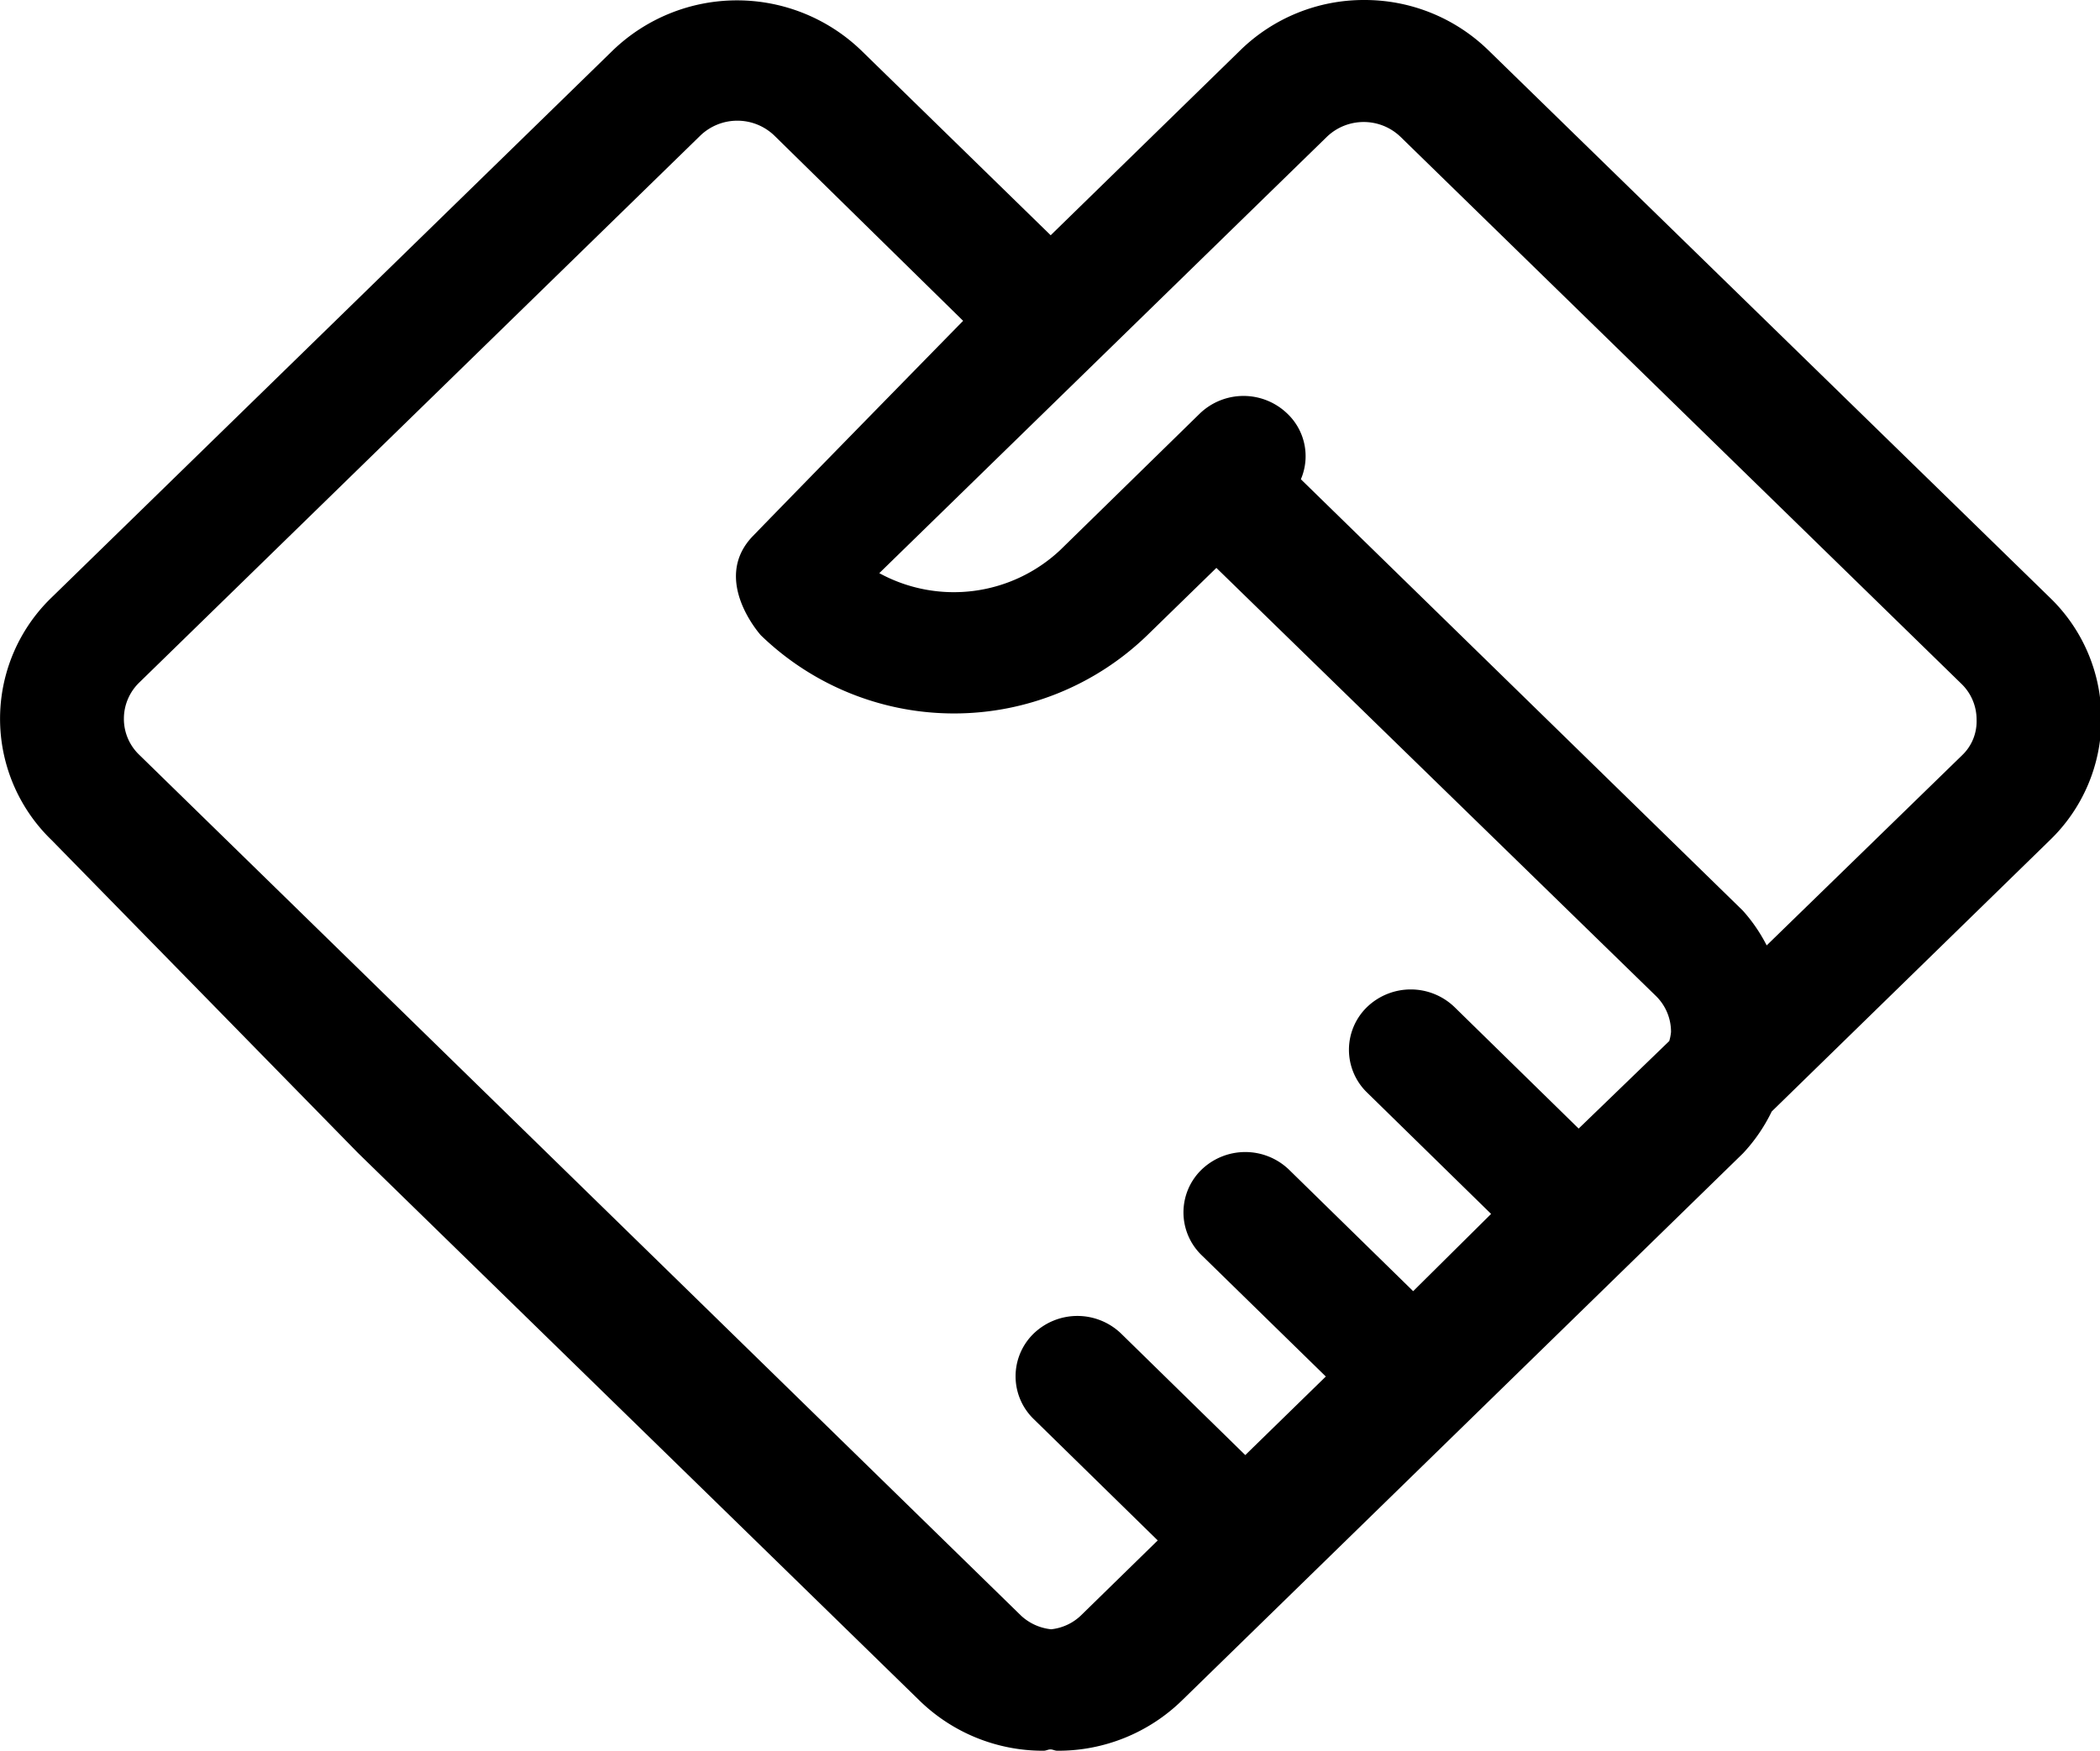 <?xml version="1.0" standalone="no"?><!DOCTYPE svg PUBLIC "-//W3C//DTD SVG 1.1//EN" "http://www.w3.org/Graphics/SVG/1.1/DTD/svg11.dtd"><svg t="1603865475394" class="icon" viewBox="0 0 1228 1024" version="1.1" xmlns="http://www.w3.org/2000/svg" p-id="3645" xmlns:xlink="http://www.w3.org/1999/xlink" width="239.844" height="200"><defs><style type="text/css"></style></defs><path d="M1198.716 349.568L870.397 29.441A103.552 103.552 0 0 0 797.95 0.001a103.296 103.296 0 0 0-72.576 29.312L614.398 137.601 503.55 29.441a104.704 104.704 0 0 0-145.152 0L30.208 349.44a98.56 98.56 0 0 0 0 141.952l179.199 183.039L537.598 994.558A103.424 103.424 0 0 0 610.302 1023.998c1.408 0 2.56-0.768 3.968-0.768 1.408 0 2.56 0.768 3.968 0.768A103.552 103.552 0 0 0 691.198 994.558l328.063-319.999c6.784-7.245 12.442-15.488 16.768-24.448l162.688-158.72A98.304 98.304 0 0 0 1228.796 420.352a98.304 98.304 0 0 0-30.08-70.784z m-222.591 259.327l-52.992 51.2-72.576-71.04a36.864 36.864 0 0 0-51.2 0 34.816 34.816 0 0 0 0 49.92l72.576 71.04-45.568 45.184-72.576-71.04a36.864 36.864 0 0 0-51.2 0 34.816 34.816 0 0 0 0 49.92l72.704 71.04-47.104 45.952-72.576-71.04a36.864 36.864 0 0 0-51.2 0 34.816 34.816 0 0 0 0 49.92l72.576 71.04-45.056 44.032a29.696 29.696 0 0 1-17.28 7.936 30.464 30.464 0 0 1-17.536-7.936L81.408 441.472a29.056 29.056 0 0 1-8.96-21.12c0-7.885 3.2-15.462 8.832-20.992L409.599 79.233a31.232 31.232 0 0 1 43.136 0L563.198 187.649s-91.264 93.184-122.88 125.824c-24.832 25.6 4.608 58.112 4.608 58.112a162.432 162.432 0 0 0 225.919 0l40.448-39.424 257.023 250.367c5.683 5.555 8.883 13.184 8.832 21.12-0.179 1.792-0.512 3.533-1.024 5.248z m171.391-167.295l-114.432 111.36a95.104 95.104 0 0 0-13.952-20.352L760.702 280.32a34.304 34.304 0 0 0-7.936-38.4 36.864 36.864 0 0 0-51.2 0l-81.664 79.872a90.88 90.88 0 0 1-105.728 13.44l216.319-210.943 45.44-44.288c12.032-11.52 30.976-11.52 43.008 0l328.063 319.999c5.683 5.504 8.858 13.082 8.832 20.992 0.256 7.731-2.739 15.232-8.32 20.608z" p-id="3646"></path></svg>